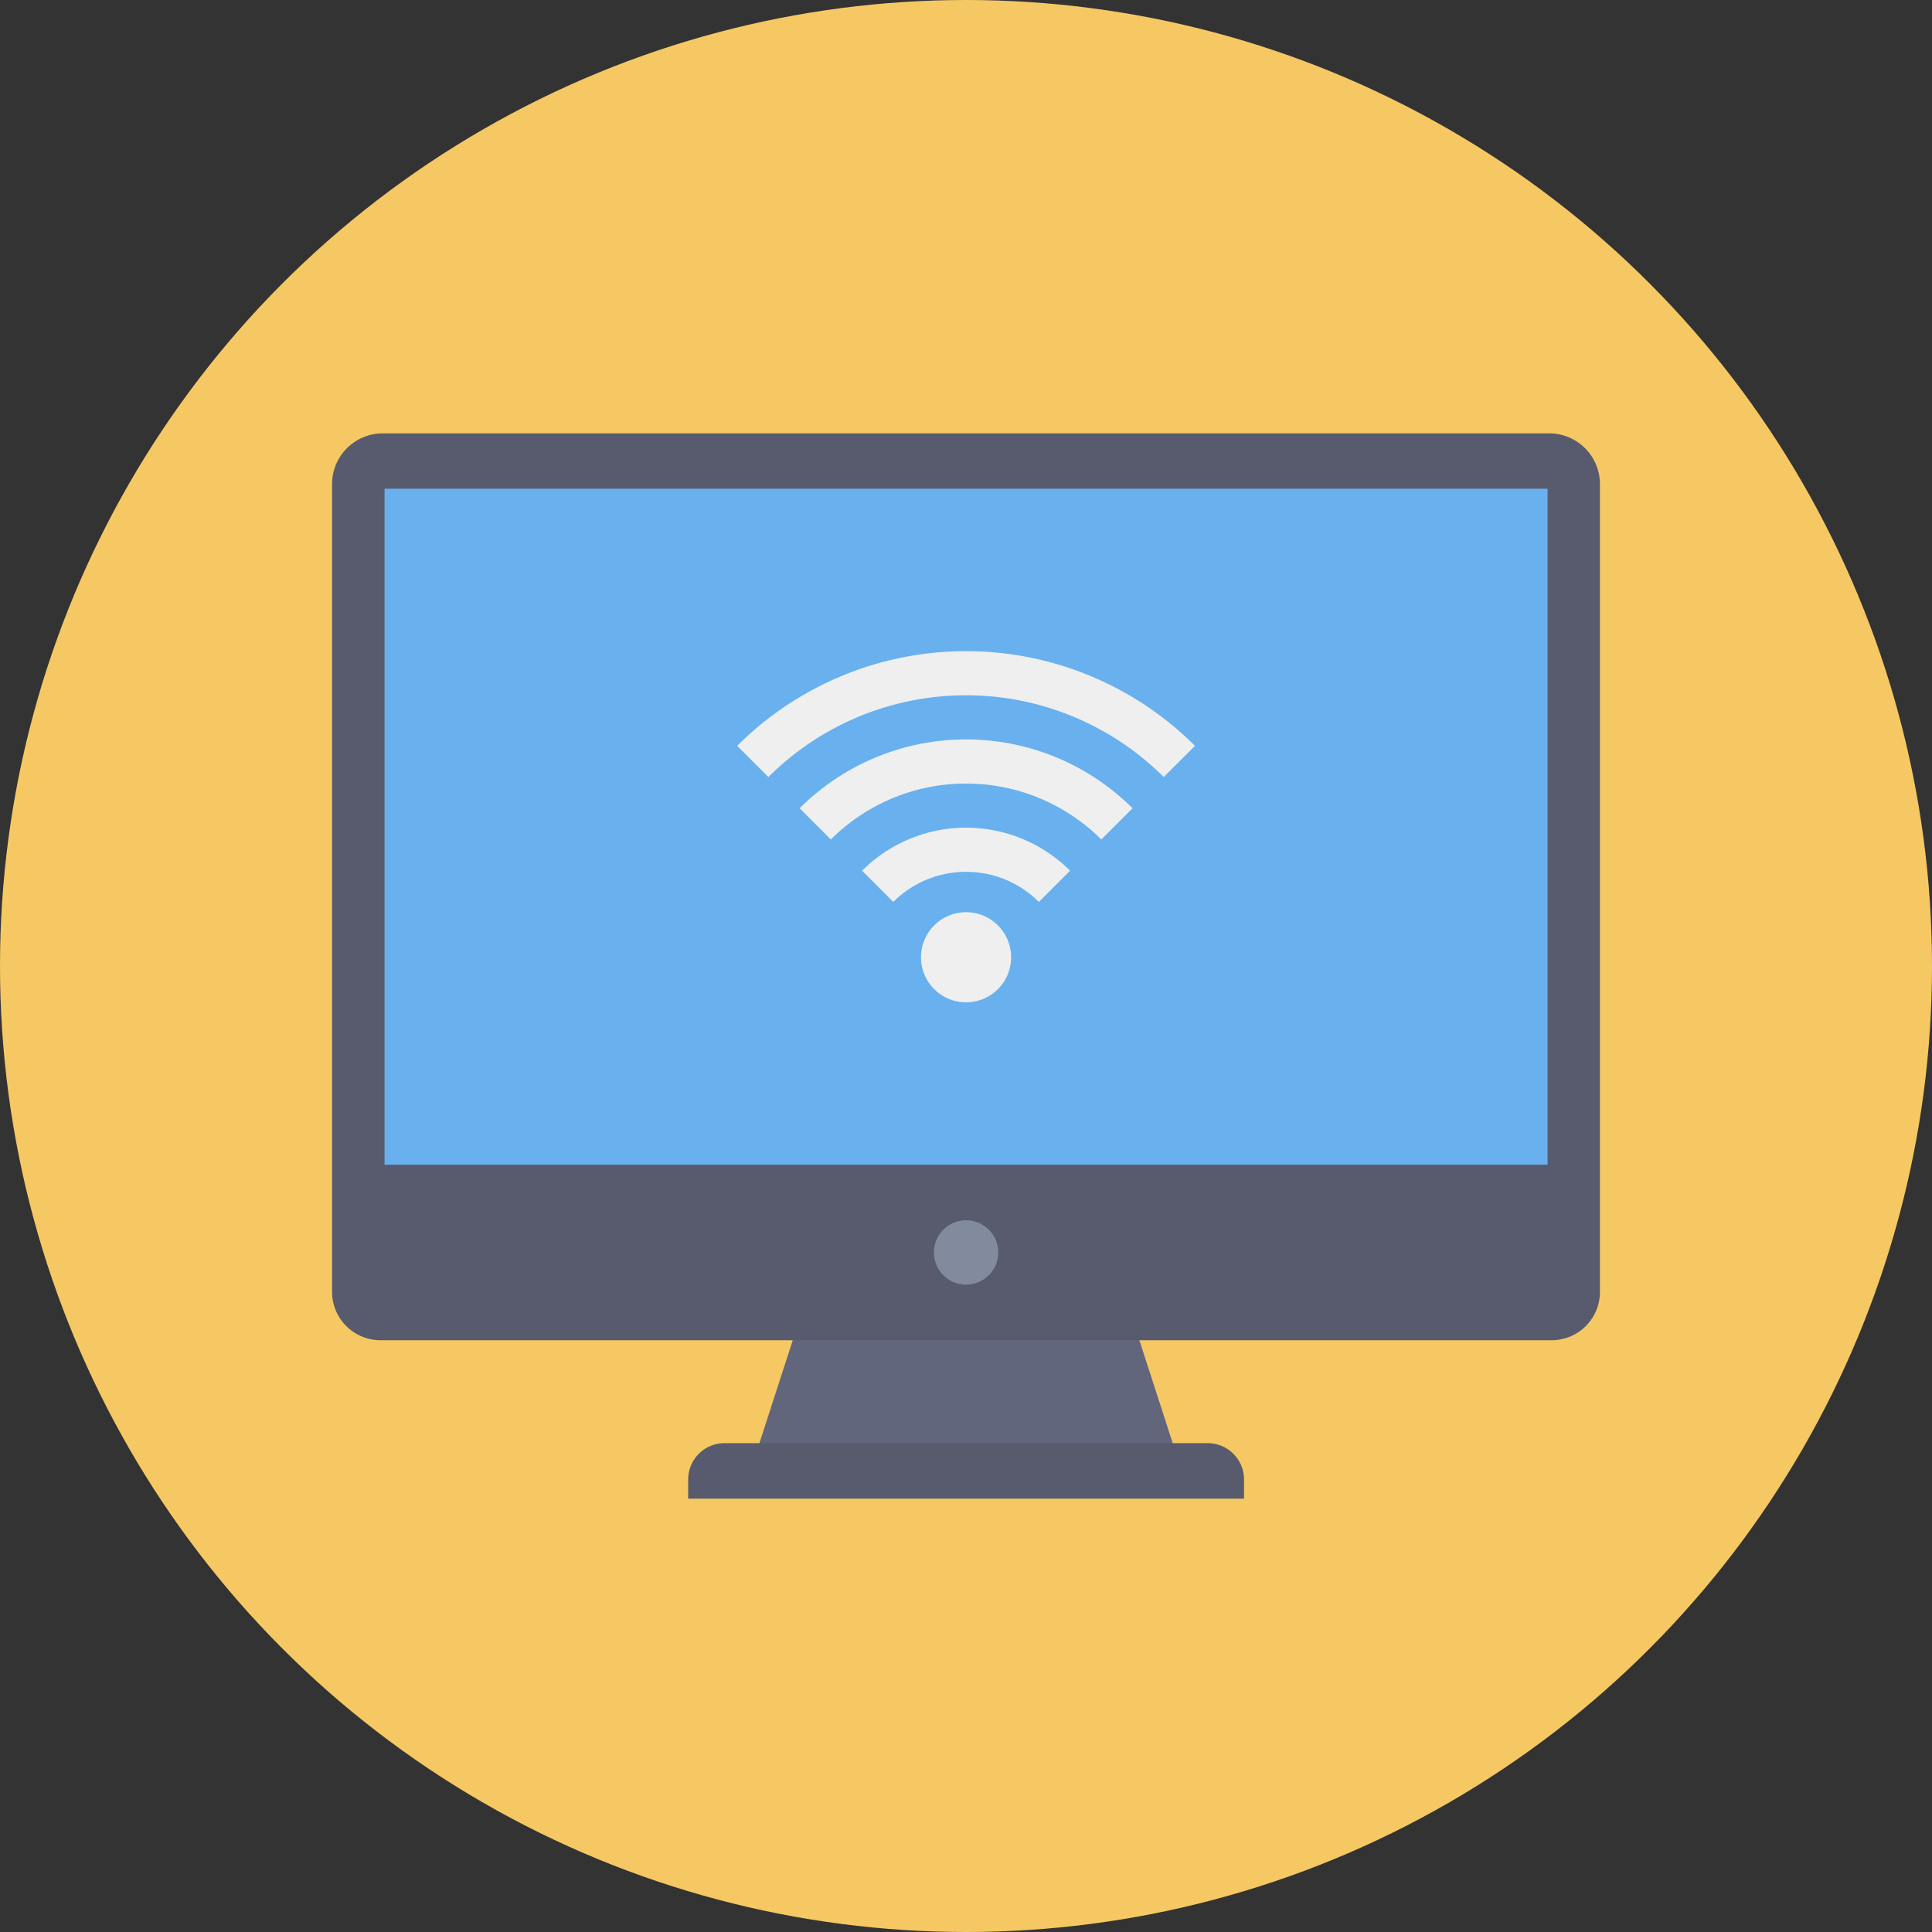 <svg height="512" viewBox="0 0 128 128" width="512" xmlns="http://www.w3.org/2000/svg"><rect x="0" y="0" width="128" height="128" fill="#333333" stroke="none"/><g id="Circle_Grid" data-name="Circle Grid"><circle cx="64" cy="64" fill="#f6c863" r="64"/></g><g id="icon"><path d="m78.042 96.679h-28.075l4.018-12.396h20.039z" fill="#62667c"/><path d="m80.013 95.613h-32.013a2.407 2.407 0 0 0 -2.407 2.407v1.269h36.827v-1.269a2.407 2.407 0 0 0 -2.407-2.407z" fill="#575b6d"/><path d="m106 32.077v53.505a3.2 3.2 0 0 1 -3.195 3.212h-77.593a3.208 3.208 0 0 1 -3.212-3.212v-53.505a3.361 3.361 0 0 1 3.365-3.365h77.269a3.361 3.361 0 0 1 3.366 3.365z" fill="#575b6d"/><path d="m41.612 16.244h44.786v77.055h-44.786z" fill="#69b0ee" transform="matrix(0 1 -1 0 118.776 -9.233)"/><circle cx="64.005" cy="82.979" fill="#828a9e" r="2.133"/><g fill="#eeefee"><path d="m77.1 51.48a18.543 18.543 0 0 0 -26.193 0l-2.067-2.068a21.47 21.47 0 0 1 30.33 0z"/><path d="m72.964 55.617a12.686 12.686 0 0 0 -17.919 0l-2.068-2.068a15.613 15.613 0 0 1 22.056 0z"/><path d="m68.827 59.754a6.828 6.828 0 0 0 -9.644 0l-2.069-2.068a9.754 9.754 0 0 1 13.782 0z"/><path d="m61.888 65.528a2.986 2.986 0 1 1 4.233 0 2.989 2.989 0 0 1 -4.233 0z"/></g></g></svg>